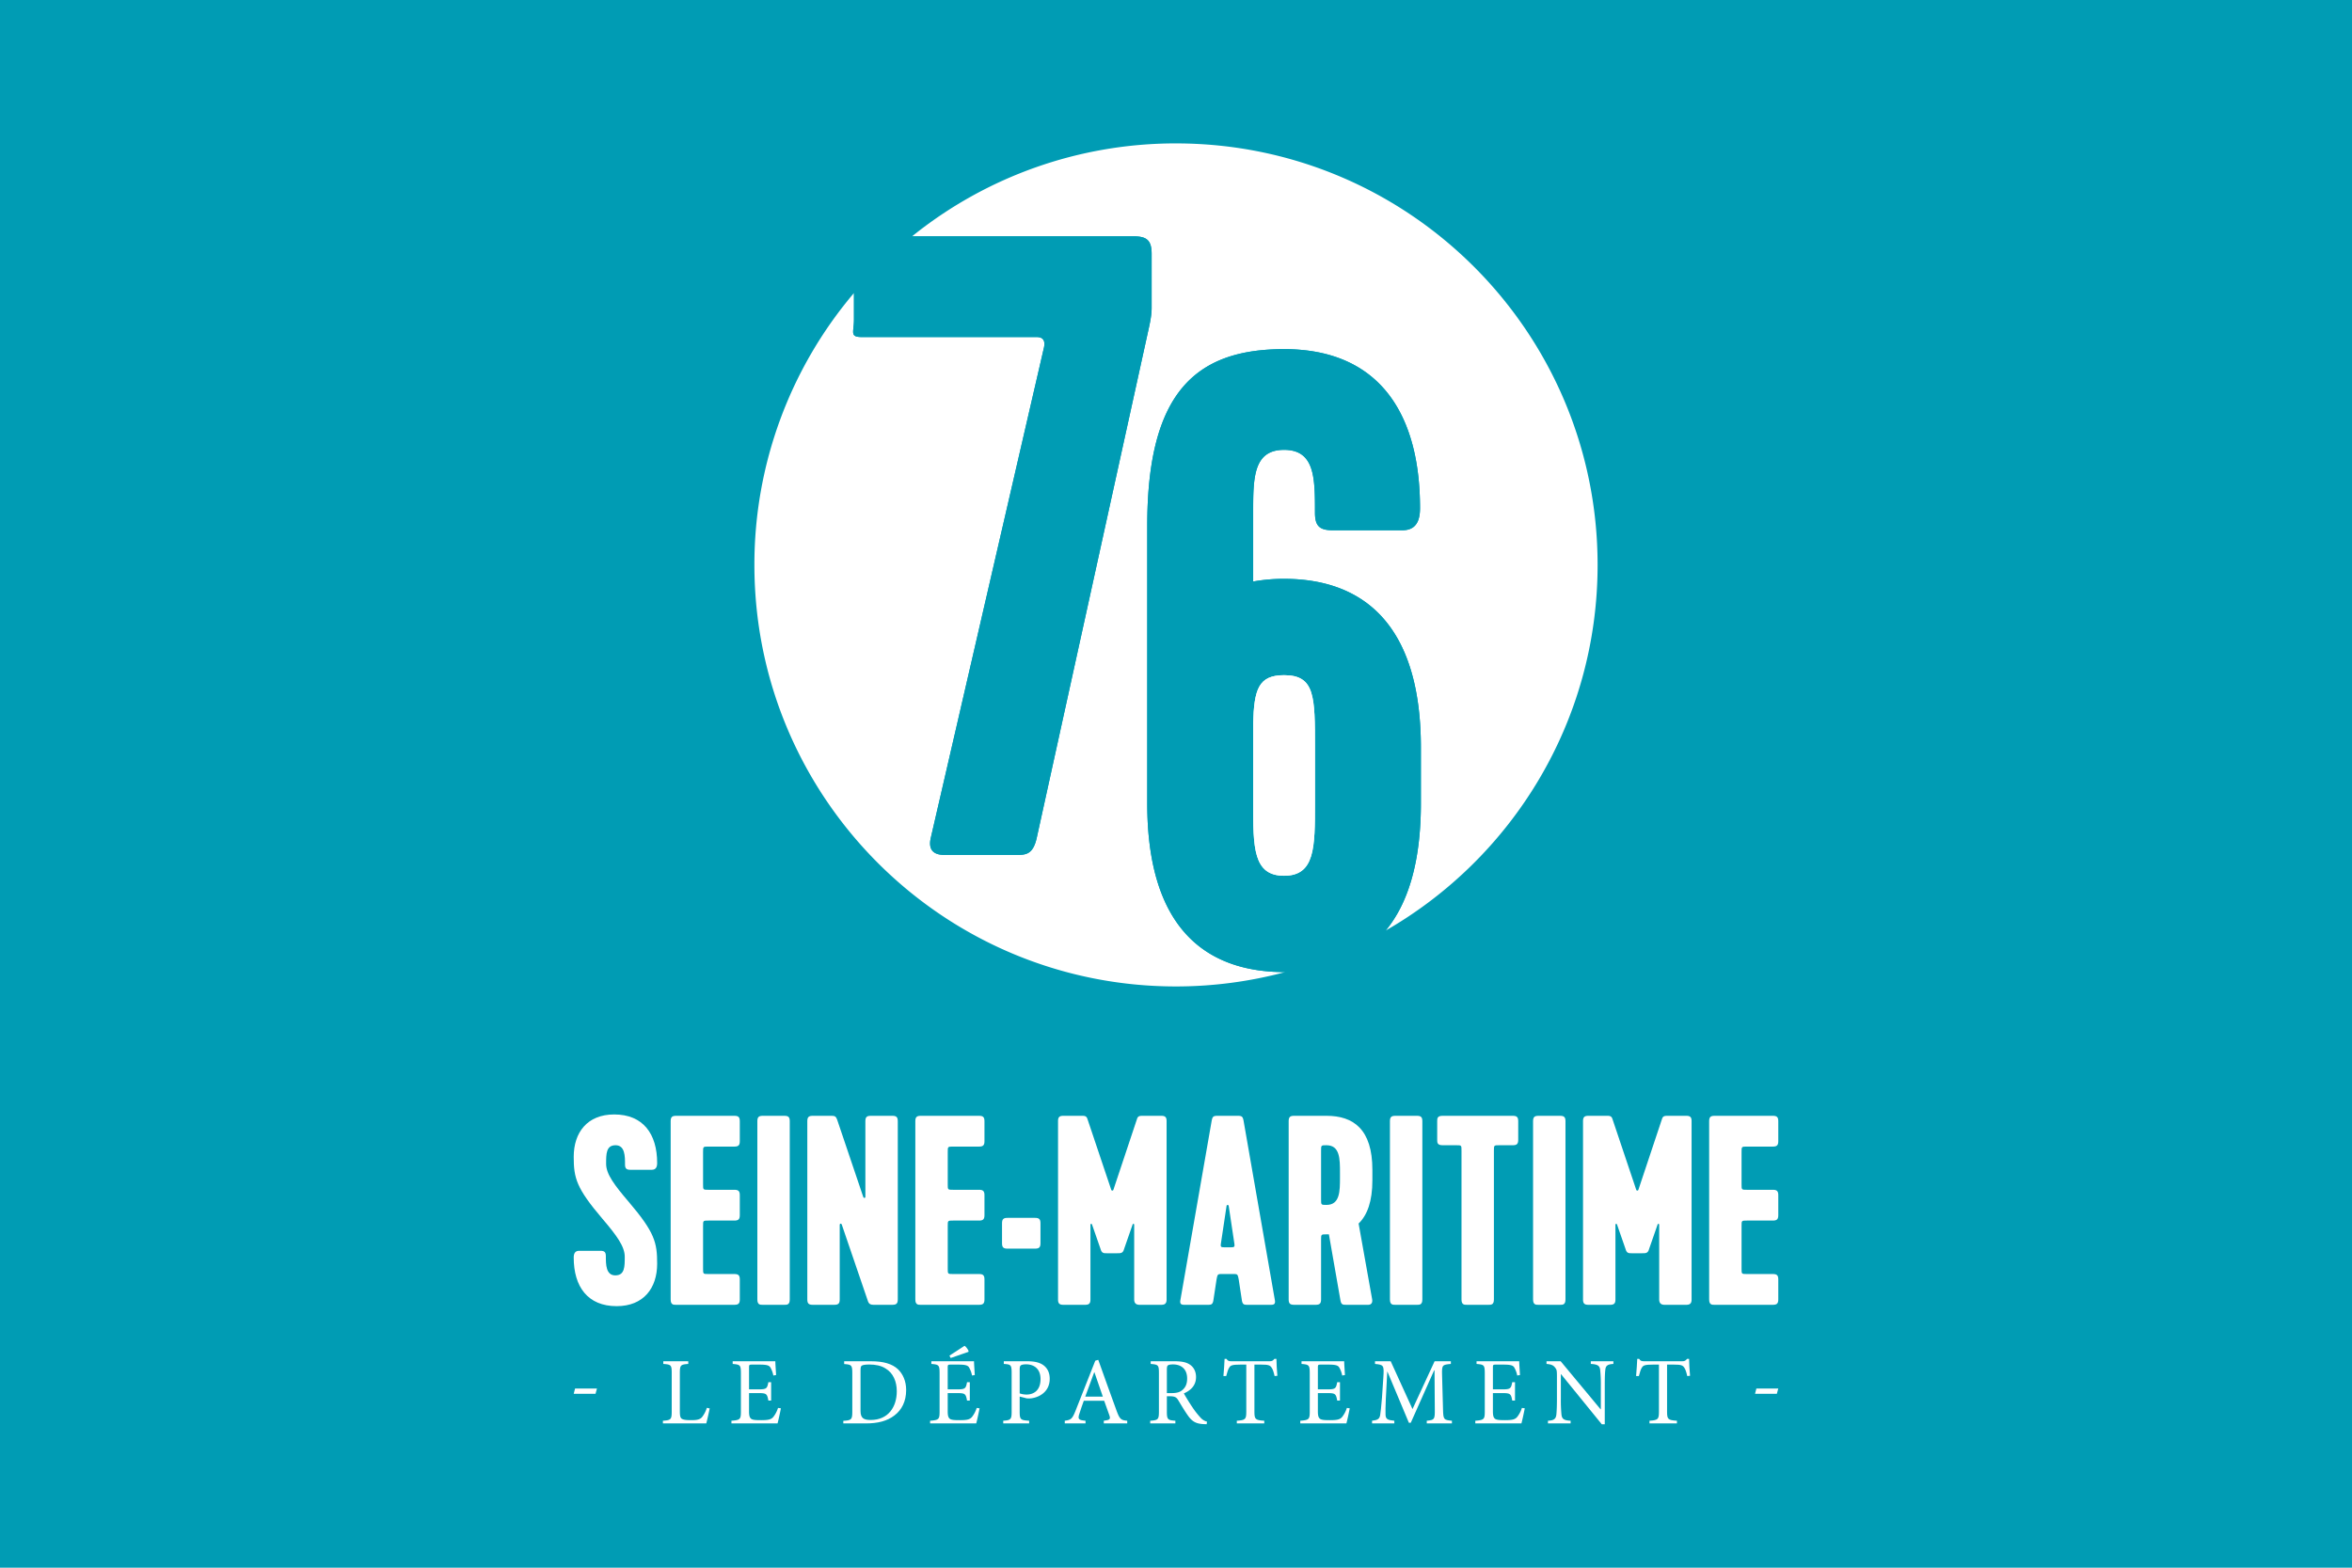 <svg xmlns="http://www.w3.org/2000/svg" viewBox="0 0 2400 1600"><rect width="2400" height="1600" style="fill:#009cb4"/><path d="M641.634,1226.712c26.453,31.139,28.934,41.331,28.934,63.102,0,24.802-13.777,43.265-41.334,43.265-29.485,0-43.812-19.84-43.812-49.601,0-4.135,1.374-6.887,5.51-6.887h21.771c4.132,0,5.51,1.377,5.51,5.51,0,8.27,0,19.563,9.645,19.563s9.645-8.818,9.645-19.013c0-10.472-8.267-21.771-22.871-38.85-26.453-31.139-29.208-41.34-29.208-63.111,0-24.799,13.774-43.262,41.334-43.262,29.485,0,43.812,19.846,43.812,49.598,0,4.135-1.374,6.893-5.51,6.893H643.288c-4.132,0-5.51-1.374-5.51-5.51,0-8.267,0-19.566-9.648-19.566-9.645,0-9.645,8.818-9.645,19.01C618.486,1198.325,627.03,1209.624,641.634,1226.712Z" style="fill:#fff"/><path d="M684.351,1326.191v-181.87c0-4.135,1.38-5.513,5.516-5.513h59.52c4.135,0,5.51,1.377,5.51,5.513v20.387c0,4.135-1.374,5.51-5.51,5.51H722.93c-5.51,0-5.51,0-5.51,5.519v33.06c0,5.513,0,5.513,5.51,5.513h26.456c4.135,0,5.51,1.384,5.51,5.516v20.387c0,4.135-1.374,5.513-5.51,5.513H722.93c-5.51,0-5.51,0-5.51,5.51v43.541c0,5.51,0,5.51,5.51,5.51h26.456c4.135,0,5.51,1.377,5.51,5.51v20.396c0,4.135-1.374,5.51-5.51,5.51h-59.52C687.112,1331.701,684.351,1331.701,684.351,1326.191Z" style="fill:#fff"/><path d="M772.811,1326.191v-181.87c0-4.135,1.377-5.513,5.513-5.513H800.368c4.132,0,5.513,1.377,5.513,5.513v181.87c0,5.51-2.755,5.51-5.513,5.51H778.324C775.569,1331.701,772.811,1331.701,772.811,1326.191Z" style="fill:#fff"/><path d="M885.793,1328.393l-26.73-78.256c-.55-1.931-2.204-1.383-2.204,0v76.054c0,4.135-1.38,5.51-5.51,5.51H829.305c-4.135,0-5.516-1.374-5.516-5.51v-181.87c0-4.135,1.38-5.513,5.516-5.513h19.29c3.028,0,4.403.55,5.51,3.579l26.727,79.086c.553,1.654,2.208,1.383,2.208,0v-77.152c0-4.135,1.377-5.513,5.51-5.513h22.047c4.129,0,5.51,1.377,5.51,5.513v181.87c0,4.135-1.38,5.51-5.51,5.51H891.306C888.825,1331.701,886.897,1331.154,885.793,1328.393Z" style="fill:#fff"/><path d="M934.014,1326.191v-181.87c0-4.135,1.38-5.513,5.516-5.513h59.52c4.135,0,5.51,1.377,5.51,5.513v20.387c0,4.135-1.374,5.51-5.51,5.51H972.596c-5.513,0-5.513,0-5.513,5.519v33.06c0,5.513,0,5.513,5.513,5.513H999.05c4.135,0,5.51,1.384,5.51,5.516v20.387c0,4.135-1.374,5.513-5.51,5.513H972.596c-5.513,0-5.513,0-5.513,5.51v43.541c0,5.51,0,5.51,5.513,5.51H999.05c4.135,0,5.51,1.377,5.51,5.51v20.396c0,4.135-1.374,5.51-5.51,5.51H939.53C936.775,1331.701,934.014,1331.701,934.014,1326.191Z" style="fill:#fff"/><path d="M1027.993,1242.974h28.206c4.135,0,5.513,1.374,5.513,5.51V1268.87c0,4.135-1.377,5.51-5.513,5.51H1027.993c-4.135,0-5.516-1.374-5.516-5.51V1248.483C1022.477,1244.348,1023.858,1242.974,1027.993,1242.974Z" style="fill:#fff"/><path d="M1162.848,1331.701c-3.305,0-5.513-1.374-5.513-5.51v-76.054c0-1.383-1.374-1.383-1.651-.277l-8.818,25.346c-1.104,3.865-3.308,3.865-6.89,3.865h-10.745c-2.755,0-4.962,0-6.063-3.865L1114.35,1249.86c-.28-1.107-1.654-1.107-1.654.277v76.054c0,4.135-1.38,5.51-5.51,5.51h-22.047c-4.132,0-5.513-1.374-5.513-5.51v-181.87c0-4.135,1.38-5.513,5.513-5.513h19.286c3.308,0,4.415.827,5.236,3.308l24.252,72.193a1.148,1.148,0,0,0,2.204,0l24.252-72.749c.824-2.201,2.201-2.752,5.236-2.752h19.29c4.129,0,5.51,1.377,5.51,5.513v181.87c0,4.135-1.654,5.51-5.51,5.51Z" style="fill:#fff"/><path d="M1273.352,1331.701c-3.582,0-5.236,0-6.063-4.135l-3.302-21.771c-1.107-5.51-1.107-5.51-6.063-5.51h-10.472c-4.962,0-4.962,0-6.063,5.51l-3.308,21.771c-.827,4.135-2.481,4.135-6.063,4.135h-22.871c-2.758,0-5.513,0-4.686-4.683l31.966-183.254c.827-4.129,1.654-4.956,6.063-4.956h20.39c4.409,0,5.236.827,6.063,4.956l31.966,183.254c.827,4.683-1.928,4.683-4.686,4.683Zm-27.28-64.205c-.827,5.51-.827,5.51,4.682,5.51h3.862c5.51,0,5.51,0,4.683-5.51l-5.51-36.648a1.106,1.106,0,0,0-2.208,0Z" style="fill:#fff"/><path d="M1386.337,1248.754l13.78,77.161c.827,4.412-1.654,5.786-3.858,5.786h-22.321c-3.585,0-5.236,0-6.063-4.135l-11.849-67.784h-2.481c-5.51,0-5.51,0-5.51,5.51v60.9c0,4.135-1.38,5.51-5.51,5.51h-22.044c-4.135,0-5.516-1.374-5.516-5.51v-181.87c0-4.135,1.38-5.513,5.516-5.513h33.063c27.557,0,46.846,13.774,46.846,55.111v10.745C1400.391,1226.165,1395.155,1240.213,1386.337,1248.754Zm-38.302-24.522c0,5.51,0,5.51,5.51,5.51,13.78,0,13.78-14.047,13.78-28.107v-4.683c0-14.05,0-28.107-13.78-28.107-5.51,0-5.51,0-5.51,5.51Z" style="fill:#fff"/><path d="M1418.306,1326.191v-181.87c0-4.135,1.377-5.513,5.513-5.513h22.044c4.132,0,5.513,1.377,5.513,5.513v181.87c0,5.51-2.758,5.51-5.513,5.51h-22.044C1421.064,1331.701,1418.306,1331.701,1418.306,1326.191Z" style="fill:#fff"/><path d="M1472.04,1138.809h71.649c4.132,0,5.513,1.377,5.513,5.513v19.01c0,4.135-1.38,5.513-5.513,5.513h-13.78c-5.51,0-5.51,0-5.51,5.51v151.838c0,5.51-2.755,5.51-5.51,5.51h-22.044c-2.755,0-5.516,0-5.516-5.51V1174.353c0-5.51,0-5.51-5.236-5.51H1472.04c-5.51,0-5.51-2.752-5.51-5.513v-19.01C1466.53,1141.561,1466.53,1138.809,1472.04,1138.809Z" style="fill:#fff"/><path d="M1564.358,1326.191v-181.87c0-4.135,1.38-5.513,5.516-5.513h22.044c4.135,0,5.51,1.377,5.51,5.513v181.87c0,5.51-2.752,5.51-5.51,5.51h-22.044C1567.113,1331.701,1564.358,1331.701,1564.358,1326.191Z" style="fill:#fff"/><path d="M1698.561,1331.701c-3.308,0-5.51-1.374-5.51-5.51v-76.054c0-1.383-1.383-1.383-1.654-.277l-8.818,25.346c-1.107,3.865-3.308,3.865-6.893,3.865H1664.944c-2.761,0-4.962,0-6.069-3.865l-8.818-25.346c-.277-1.107-1.654-1.107-1.654.277v76.054c0,4.135-1.374,5.51-5.51,5.51h-22.041c-4.135,0-5.519-1.374-5.519-5.51v-181.87c0-4.135,1.383-5.513,5.519-5.513h19.29c3.302,0,4.406.827,5.233,3.308l24.252,72.193a1.146,1.146,0,0,0,2.201,0l24.252-72.749c.827-2.201,2.204-2.752,5.233-2.752h19.29c4.135,0,5.51,1.377,5.51,5.513v181.87c0,4.135-1.651,5.51-5.51,5.51Z" style="fill:#fff"/><path d="M1744.036,1326.191v-181.87c0-4.135,1.374-5.513,5.51-5.513h59.523c4.135,0,5.51,1.377,5.51,5.513v20.387c0,4.135-1.374,5.51-5.51,5.51H1782.615c-5.513,0-5.513,0-5.513,5.519v33.06c0,5.513,0,5.513,5.513,5.513h26.453c4.135,0,5.51,1.384,5.51,5.516v20.387c0,4.135-1.374,5.513-5.51,5.513H1782.615c-5.513,0-5.513,0-5.513,5.51v43.541c0,5.51,0,5.51,5.513,5.51h26.453c4.135,0,5.51,1.377,5.51,5.51v20.396c0,4.135-1.374,5.51-5.51,5.51h-59.523C1746.794,1331.701,1744.036,1331.701,1744.036,1326.191Z" style="fill:#fff"/><path d="M607.679,1422.501H585.422l1.371-5.368h22.349Z" style="fill:#fff"/><path d="M724.175,1437.431c-.581,3.028-2.632,12.301-3.511,15.326H676.443v-2.733c8.2-.584,8.984-1.27,8.984-9.565v-39.04c0-8.295-.686-8.787-8.59-9.371v-2.733h25.472v2.733c-7.708.584-8.587,1.076-8.587,9.371v38.554c0,5.27.486,7.225,2.244,8.2,1.952,1.073,5.27,1.267,9.371,1.267,5.368,0,8.685-.492,10.936-3.025a28.48,28.48,0,0,0,4.971-9.565Z" style="fill:#fff"/><path d="M796.823,1437.335c-.581,3.219-2.533,12.396-3.413,15.422H746.364v-2.733c8.879-.679,9.66-1.464,9.66-9.371v-38.847c0-8.781-.781-9.079-8.393-9.758v-2.733H791.166c0,2.438.486,9.079.781,14.057l-2.832.486a25.296,25.296,0,0,0-3.124-8.393c-1.371-2.051-4.003-2.736-11.031-2.736h-7.419c-3.025,0-3.219.2-3.219,3.124v22.161H773.5c8.781,0,9.273-.781,10.539-7.32h2.832v18.742h-2.832c-1.267-7.032-1.952-7.619-10.444-7.619h-9.273v18.45c0,4.584.587,6.635,2.34,7.908,1.857,1.171,5.273,1.267,10.155,1.267,7.416,0,10.152-.781,12.298-3.317a28.515,28.515,0,0,0,4.778-9.174Z" style="fill:#fff"/><path d="M888.822,1389.314c12.396,0,21.574,2.533,27.628,8.295,4.778,4.689,8.2,11.809,8.2,20.984,0,11.714-4.495,20.402-12.009,26.063-7.32,5.663-16.981,8.101-28.99,8.101H860.518v-2.638c8.393-.581,9.177-1.171,9.177-9.466v-39.136c0-8.393-.784-8.79-8.298-9.371v-2.832Zm-10.733,50.659c0,7.419,3.219,9.273,10.346,9.273,18.25,0,26.65-13.669,26.65-29.282,0-10.054-3.711-18.739-11.523-23.329-4.39-2.835-10.051-4.003-16.593-4.003-4.095,0-6.635.492-7.612,1.168-.978.686-1.267,1.759-1.267,5.568Z" style="fill:#fff"/><path d="M999.557,1437.335c-.584,3.219-2.537,12.396-3.416,15.422H949.095v-2.733c8.879-.679,9.663-1.464,9.663-9.371v-38.847c0-8.781-.784-9.079-8.393-9.758v-2.733h43.532c0,2.438.486,9.079.775,14.057l-2.825.486a25.303,25.303,0,0,0-3.121-8.393c-1.371-2.051-4.003-2.736-11.034-2.736h-7.416c-3.028,0-3.222.2-3.222,3.124v22.161H976.23c8.781,0,9.273-.781,10.54-7.32h2.835v18.742H986.77c-1.267-7.032-1.952-7.619-10.441-7.619H967.053v18.45c0,4.584.59,6.635,2.343,7.908,1.854,1.171,5.27,1.267,10.152,1.267,7.416,0,10.152-.781,12.298-3.317a28.514,28.514,0,0,0,4.781-9.174ZM988.135,1379.75l-18.054,6.247-1.27-2.438c5.273-3.327,10.832-7.031,15.32-9.958,1.178.194,3.908,4.003,4.197,5.365Z" style="fill:#fff"/><path d="M1048.396,1389.314c6.93,0,12.492,1.168,16.399,4.098,3.809,2.832,6.343,7.32,6.343,13.761,0,12.59-9.565,18.739-19.031,20.009a31.551,31.551,0,0,1-4.39,0l-7.225-1.851v15.32c0,8.295.882,8.787,9.663,9.371v2.733h-26.45v-2.733c7.806-.584,8.587-1.365,8.587-9.47v-39.037c0-8.59-.781-8.984-8.003-9.47v-2.733Zm-7.905,32.799a21.313,21.313,0,0,0,7.127,1.168c6.346,0,14.149-3.419,14.149-15.809,0-10.549-6.73-15.034-14.736-15.034-2.73,0-4.778.489-5.463,1.168-.784.686-1.076,1.857-1.076,4.593Z" style="fill:#fff"/><path d="M1126.313,1452.757v-2.733c6.152-.778,7.032-1.559,5.762-5.368-1.273-3.803-3.219-9.079-5.374-15.028h-20.784c-1.565,4.39-3.025,8.489-4.298,12.59-2.149,6.149-1.27,7.127,6.051,7.806v2.733h-21.177v-2.733c6.149-.873,7.514-1.464,10.93-10.051l20.209-51.243,3.025-.879c6.045,16.79,12.59,35.335,18.838,52.316,3.124,8.393,4.39,9.273,10.733,9.857v2.733Zm-9.562-52.218h-.197c-3.124,8.393-6.244,16.885-9.174,24.891h17.958Z" style="fill:#fff"/><path d="M1231.283,1453.541c-1.168,0-2.241,0-3.413-.098-7.327-.394-11.422-2.54-15.818-8.885-3.413-4.778-6.927-10.832-9.854-15.616-1.663-2.73-3.317-3.908-8.393-3.908h-3.124v15.52c0,8.298.879,8.885,8.682,9.47v2.733h-25.672v-2.733c8.006-.584,8.885-1.171,8.885-9.47v-39.231c0-8.298-.781-8.596-8.393-9.276v-2.733h24.206c7.127,0,11.911.879,15.615,3.317,3.908,2.539,6.441,6.93,6.441,12.79,0,8.393-5.174,13.568-12.396,16.692,1.663,3.219,5.762,9.759,8.692,14.149a85.259,85.259,0,0,0,7.902,10.152,13.826,13.826,0,0,0,7.031,4.584Zm-35.923-31.726c4.981,0,8.2-.775,10.638-2.73,3.809-2.927,5.374-6.835,5.374-12.104,0-10.54-6.933-14.447-14.349-14.447-2.832,0-4.489.394-5.27.978-.686.492-1.073,1.66-1.073,4.292v24.012Z" style="fill:#fff"/><path d="M1300.617,1404.444c-1.073-4.686-1.952-7.124-3.124-8.692-1.565-2.34-3.219-3.025-10.54-3.025h-6.933v48.021c0,7.717.781,8.692,10.054,9.276v2.733h-28.012v-2.733c8.879-.584,9.66-1.559,9.66-9.276v-48.021h-6.054c-8.101,0-10.047.784-11.323,3.025-1.168,1.663-1.952,4.394-3.121,8.692h-2.825c.483-5.857.975-12.203,1.168-17.568h1.952c1.365,2.244,2.632,2.438,5.368,2.438h38.554c2.632,0,3.416-.584,4.981-2.438h2.051c0,4.486.483,11.612.969,17.273Z" style="fill:#fff"/><path d="M1377.274,1437.335c-.581,3.219-2.533,12.396-3.413,15.422h-47.046v-2.733c8.879-.679,9.663-1.464,9.663-9.371v-38.847c0-8.781-.784-9.079-8.393-9.758v-2.733h43.532c0,2.438.486,9.079.775,14.057l-2.825.486a25.228,25.228,0,0,0-3.124-8.393c-1.371-2.051-4.003-2.736-11.031-2.736h-7.416c-3.028,0-3.222.2-3.222,3.124v22.161h9.177c8.781,0,9.273-.781,10.54-7.32h2.835v18.742H1364.49c-1.267-7.032-1.952-7.619-10.444-7.619h-9.273v18.45c0,4.584.59,6.635,2.343,7.908,1.854,1.171,5.27,1.267,10.152,1.267,7.416,0,10.152-.781,12.298-3.317a28.514,28.514,0,0,0,4.781-9.174Z" style="fill:#fff"/><path d="M1455.88,1452.757v-2.733c7.911-.778,8.298-1.27,8.2-11.616l-.289-39.821h-.397l-23.815,53.484h-1.946l-21.866-52.119h-.2l-1.46,27.818c-.387,8.006-.387,12.301-.292,16.206.194,4.683,2.533,5.368,8.975,6.048v2.733h-22.742v-2.733c5.666-.679,7.619-1.752,8.295-5.854.492-3.422,1.076-7.714,1.857-17.86l1.365-20.307c.879-12.685.394-13.076-8.492-13.955v-2.733h16.012l22.253,48.802,22.549-48.802h16.593v2.733c-8.593.778-9.273.978-8.981,11.025l.975,35.336c.292,10.346.59,10.838,9.079,11.616v2.733Z" style="fill:#fff"/><path d="M1555.879,1437.335c-.581,3.219-2.537,12.396-3.416,15.422H1505.42v-2.733c8.879-.679,9.66-1.464,9.66-9.371v-38.847c0-8.781-.781-9.079-8.393-9.758v-2.733h43.535c0,2.438.483,9.079.781,14.057l-2.832.486a25.296,25.296,0,0,0-3.124-8.393c-1.371-2.051-4.003-2.736-11.031-2.736h-7.419c-3.025,0-3.219.2-3.219,3.124v22.161h9.174c8.781,0,9.273-.781,10.543-7.32h2.832v18.742h-2.832c-1.27-7.032-1.955-7.619-10.444-7.619h-9.273v18.45c0,4.584.587,6.635,2.34,7.908,1.857,1.171,5.27,1.267,10.152,1.267,7.419,0,10.152-.781,12.301-3.317a28.515,28.515,0,0,0,4.778-9.174Z" style="fill:#fff"/><path d="M1646.303,1392.048c-5.473.292-7.812,1.559-8.203,5.854-.387,2.93-.581,7.32-.581,16.399v39.335h-3.031l-41.583-51.145h-.194V1426.99a159.23,159.23,0,0,0,.596,16.495c.486,4.981,2.727,6.149,9.362,6.54v2.733h-23.13v-2.733c5.663-.292,8.101-1.559,8.587-6.346.292-3.025.581-7.708.581-16.689V1405.52c0-7.127-.194-7.523-1.952-9.863-1.952-2.438-4.101-3.219-8.685-3.61v-2.733h14.447l40.71,48.999h.289v-24.012a141.085,141.085,0,0,0-.692-16.206c-.486-4.39-2.825-5.657-9.556-6.048v-2.733h23.034Z" style="fill:#fff"/><path d="M1721.693,1404.444c-1.067-4.686-1.952-7.124-3.118-8.692-1.565-2.34-3.225-3.025-10.54-3.025h-6.939v48.021c0,7.717.79,8.692,10.054,9.276v2.733h-28.006v-2.733c8.879-.584,9.654-1.559,9.654-9.276v-48.021h-6.054c-8.101,0-10.041.784-11.314,3.025-1.178,1.663-1.952,4.394-3.13,8.692h-2.825c.483-5.857.981-12.203,1.178-17.568h1.952c1.356,2.244,2.632,2.438,5.359,2.438h38.564c2.629,0,3.407-.584,4.971-2.438h2.051c0,4.486.483,11.612.984,17.273Z" style="fill:#fff"/><path d="M1813.111,1422.501h-22.26l1.371-5.368h22.355Z" style="fill:#fff"/><path d="M1630.205,576.569c0-237.596-192.609-430.205-430.205-430.205a428.293,428.293,0,0,0-269.343,94.852h226.46c13.509,0,18.026,4.519,18.026,18.06v54.988c0,5.43-.922,11.745-2.712,19.852L1058.043,854.462c-3.619,17.15-10.822,18.057-19.828,18.057H963.44c-9.008,0-17.094-3.61-13.497-18.057l115.291-499.609c1.792-8.107-1.792-10.835-7.191-10.835H880.075c-13.497,0-8.698-4.498-8.698-18.01V299.057A428.393,428.393,0,0,0,769.795,576.569c0,237.596,192.609,430.205,430.205,430.205a430.607,430.607,0,0,0,111.399-14.647c-.074,0-.144.003-.218.003-81.06,0-140.521-45.109-140.521-172.259V536.674c0-136.167,49.533-180.345,139.614-180.345,96.371,0,138.728,64.94,138.728,162.335,0,13.512-4.516,22.53-18.038,22.53H1359.82c-13.522,0-18.014-4.519-18.014-18.035,0-35.157,0-64.027-31.532-64.027-31.535,0-31.535,28.87-31.535,64.027v70.345a177.297,177.297,0,0,1,31.535-2.727c81.057,0,139.611,46.905,139.611,172.262v56.833c0,60.42-13.233,102.424-35.889,129.843C1543.156,875.476,1630.205,736.231,1630.205,576.569Z" style="fill:#fff"/><path d="M880.075,344.018h177.969c5.399,0,8.984,2.727,7.191,10.835L949.943,854.462c-3.597,14.447,4.489,18.057,13.497,18.057h74.775c9.005,0,16.209-.907,19.828-18.057l114.387-520.347c1.789-8.107,2.712-14.422,2.712-19.852V259.275c0-13.54-4.516-18.06-18.026-18.06h-226.46a432.91,432.91,0,0,0-59.28,57.841v26.951C871.377,339.52,866.578,344.018,880.075,344.018Z" style="fill:#009cb4"/><path d="M1449.884,763.038c0-125.357-58.554-172.262-139.611-172.262a177.297,177.297,0,0,0-31.535,2.727v-70.345c0-35.157,0-64.027,31.535-64.027,31.532,0,31.532,28.87,31.532,64.027,0,13.516,4.492,18.035,18.014,18.035h71.144c13.522,0,18.038-9.018,18.038-22.53,0-97.395-42.358-162.335-138.728-162.335-90.08,0-139.614,44.178-139.614,180.345V819.871c0,127.15,59.461,172.259,140.521,172.259.074,0,.144-.003.218-.003a427.413,427.413,0,0,0,102.597-42.413c22.656-27.419,35.889-69.423,35.889-129.843Z" style="fill:#009cb4"/><path d="M1310.274,689.105c-26.112,0-30.628,14.423-31.535,49.607v81.158c0,45.085,0,73.93,31.535,73.93,31.532,0,31.532-28.845,31.532-73.93V763.038C1341.806,710.753,1341.806,689.105,1310.274,689.105Z" style="fill:#fff"/><path d="M1341.806,819.871c0,45.085,0,73.93-31.532,73.93-31.535,0-31.535-28.845-31.535-73.93v-81.158c.907-35.185,5.423-49.607,31.535-49.607,31.532,0,31.532,21.648,31.532,73.933Z" style="fill:#fff"/></svg>